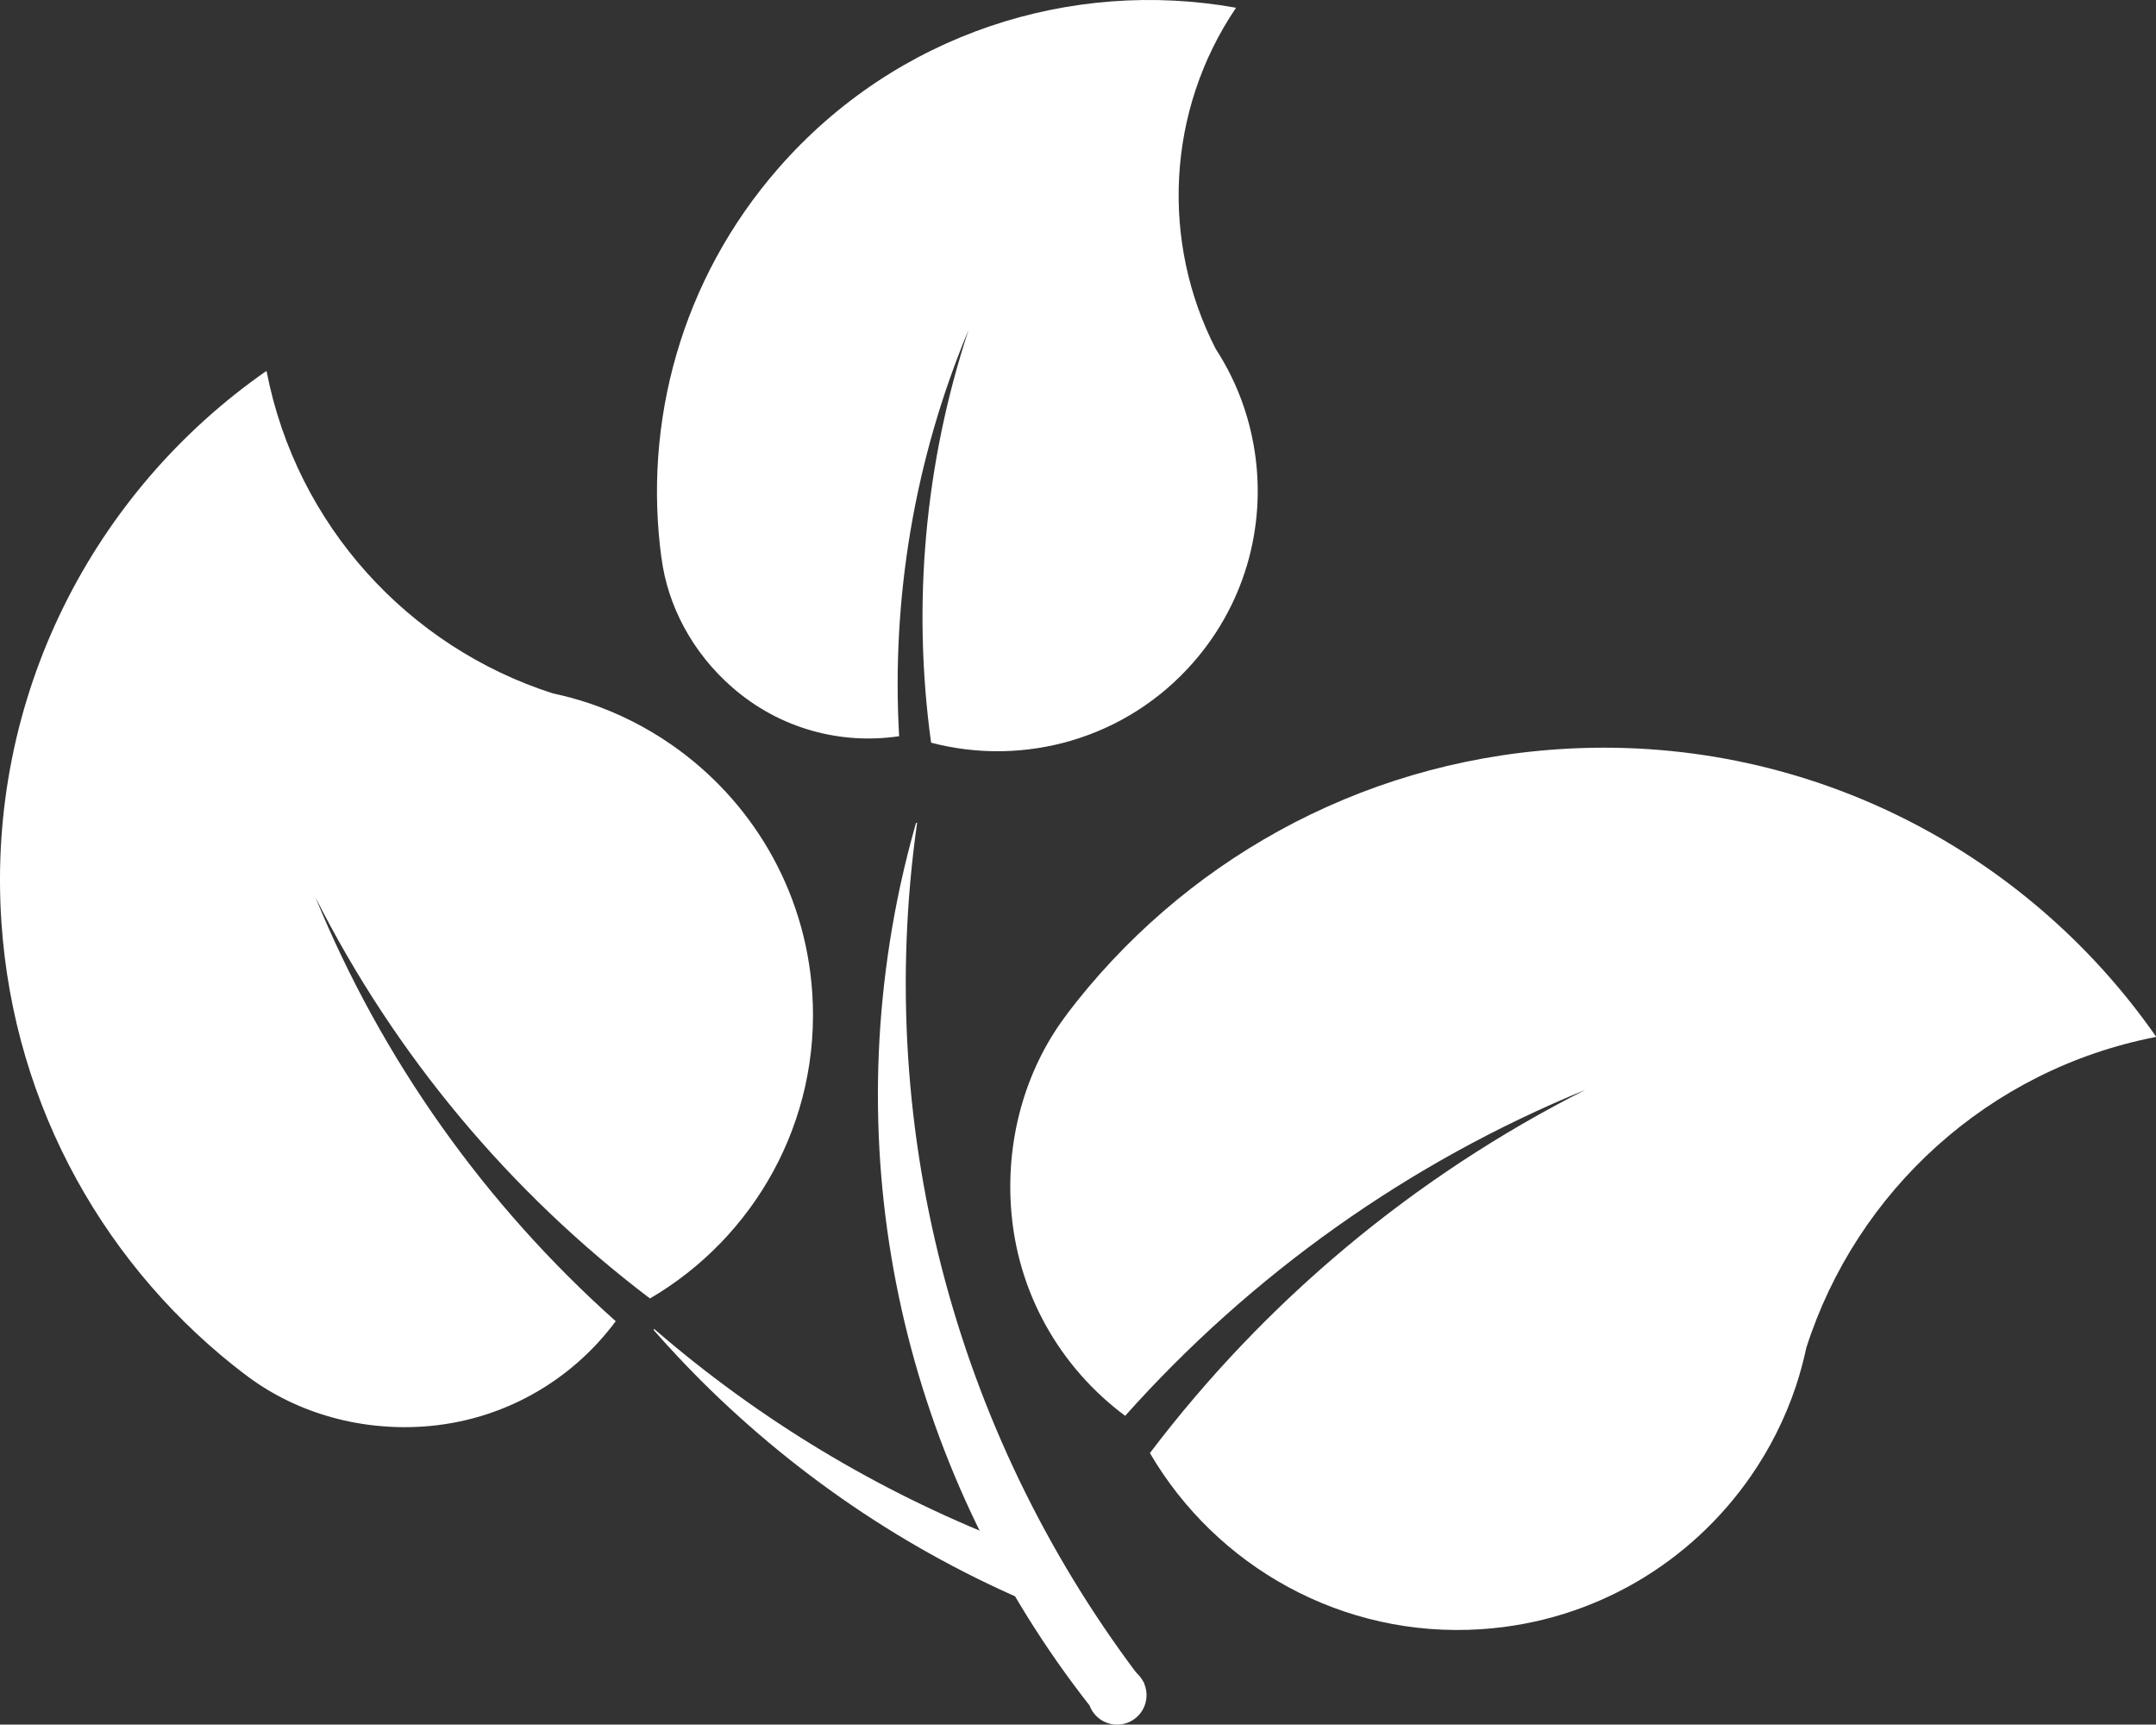 <svg xmlns="http://www.w3.org/2000/svg" id="Layer_2" data-name="Layer 2" viewBox="0 0 633.54 506.72">
  <rect x="0" y="0" width="633.54" height="506.72" fill="#333333" stroke="none"/>
  <defs>
    <style>
      .cls-1 { fill: #088180; }
      .cls-1, .cls-2 { stroke-width: 0px; }
      .cls-2 { fill: #fff; }
    </style>
  </defs>
  <g id="Layer_1-2" data-name="Layer 1">
    <path class="cls-1" d="m200.76,164.31s0,.02-.01.04c.01-.02.01-.03.01-.04Z" />
    <path class="cls-1" d="m336.98,299.22s-.03.01-.04.02c.02-.01.03-.01.04-.02Z" />
    <path class="cls-2" d="m335.97,494.14c2.17,4.26.47,9.47-3.78,11.64-4.27,2.17-9.48.47-11.64-3.79-2.17-4.27-.49-9.47,3.79-11.63,4.26-2.17,9.47-.47,11.63,3.78Z" />
    <path class="cls-2" d="m92.66,263.59c23.4,46.34,57.14,86.7,98.33,117.92,30.62-17.89,50.22-52.01,47.69-89.8-2.04-30.52-18.07-56.76-41.39-72.92-7.45-5.16-15.62-9.29-24.34-12.22-3.41-1.13-6.91-2.08-10.47-2.83-42.4-13.57-75.36-49.41-84.13-94.6l-.14-.1C27.48,144.39-4.01,204.67.41,270.87c3.66,54.84,31.24,102.41,71.85,133.18-.18-.14-.34-.28-.52-.42,14.29,11.07,33.1,16.81,52.58,15.51,23.41-1.57,43.64-13.48,56.61-30.95-38.23-34.09-68.6-76.67-88.27-124.61Zm-35.79,124.1s.01.02.03.03t-.03-.03Z" />
    <path class="cls-2" d="m284.59,97c-12.86,39.08-16.58,80.63-10.99,121.21,27.19,7.15,57.32-1,77.07-23.6,15.96-18.25,21.7-41.94,17.67-64.09-1.28-7.07-3.54-13.98-6.8-20.49-1.27-2.55-2.69-5.03-4.27-7.46-16.16-31.37-14.56-69.93,5.86-100.17v-.14c-48.26-8.63-99.72,7.51-134.33,47.09-28.7,32.81-39.9,74.91-34.39,114.94-.02-.18-.04-.35-.05-.52,1.8,14.22,9.12,27.98,20.78,38.16,14,12.25,32,16.92,49.07,14.38-2.3-40.53,4.54-81.42,20.38-119.31Zm-89.63,49.5s0,.02-.02.04c.02-.02.02-.03.02-.04Z" />
    <path class="cls-2" d="m465.83,320.23c-50.27,25.39-94.07,62.01-127.93,106.7,19.4,33.22,56.42,54.48,97.43,51.75,33.12-2.21,61.59-19.61,79.13-44.93,5.6-8.07,10.09-16.96,13.25-26.42,1.23-3.7,2.25-7.49,3.08-11.35,14.72-46,53.61-81.77,102.64-91.29l.12-.13c-38.36-55.05-103.77-89.23-175.59-84.43-59.53,3.97-111.13,33.87-144.53,77.94.15-.19.31-.36.46-.55-12.02,15.51-18.24,35.91-16.82,57.05,1.68,25.4,14.61,47.35,33.56,61.42,37-41.46,83.2-74.42,135.21-95.77Zm-134.66-38.82s-.02,0-.02.02c0-.02.01-.02.02-.02Z" />
    <path class="cls-2" d="m269.5,241.69c-.11.05-.23.11-.35.17-1.69,5.97-3.23,12.03-4.57,18.18-18.98,87.93,3.98,175.16,55.42,240.84,5.66-1.54,11.11-3.67,16.27-6.28-53.72-69.9-79.88-160.26-66.77-252.92Z" />
    <path class="cls-2" d="m192.17,390.42c-.03.13-.04.28-.06.41,4.35,4.94,8.88,9.79,13.59,14.52,30.01,29.98,64.64,52.48,101.6,67.51-4.39-6.59-8.54-13.37-12.42-20.29-36.69-14.44-71.5-35.14-102.72-62.16Z" />
  </g>
</svg>